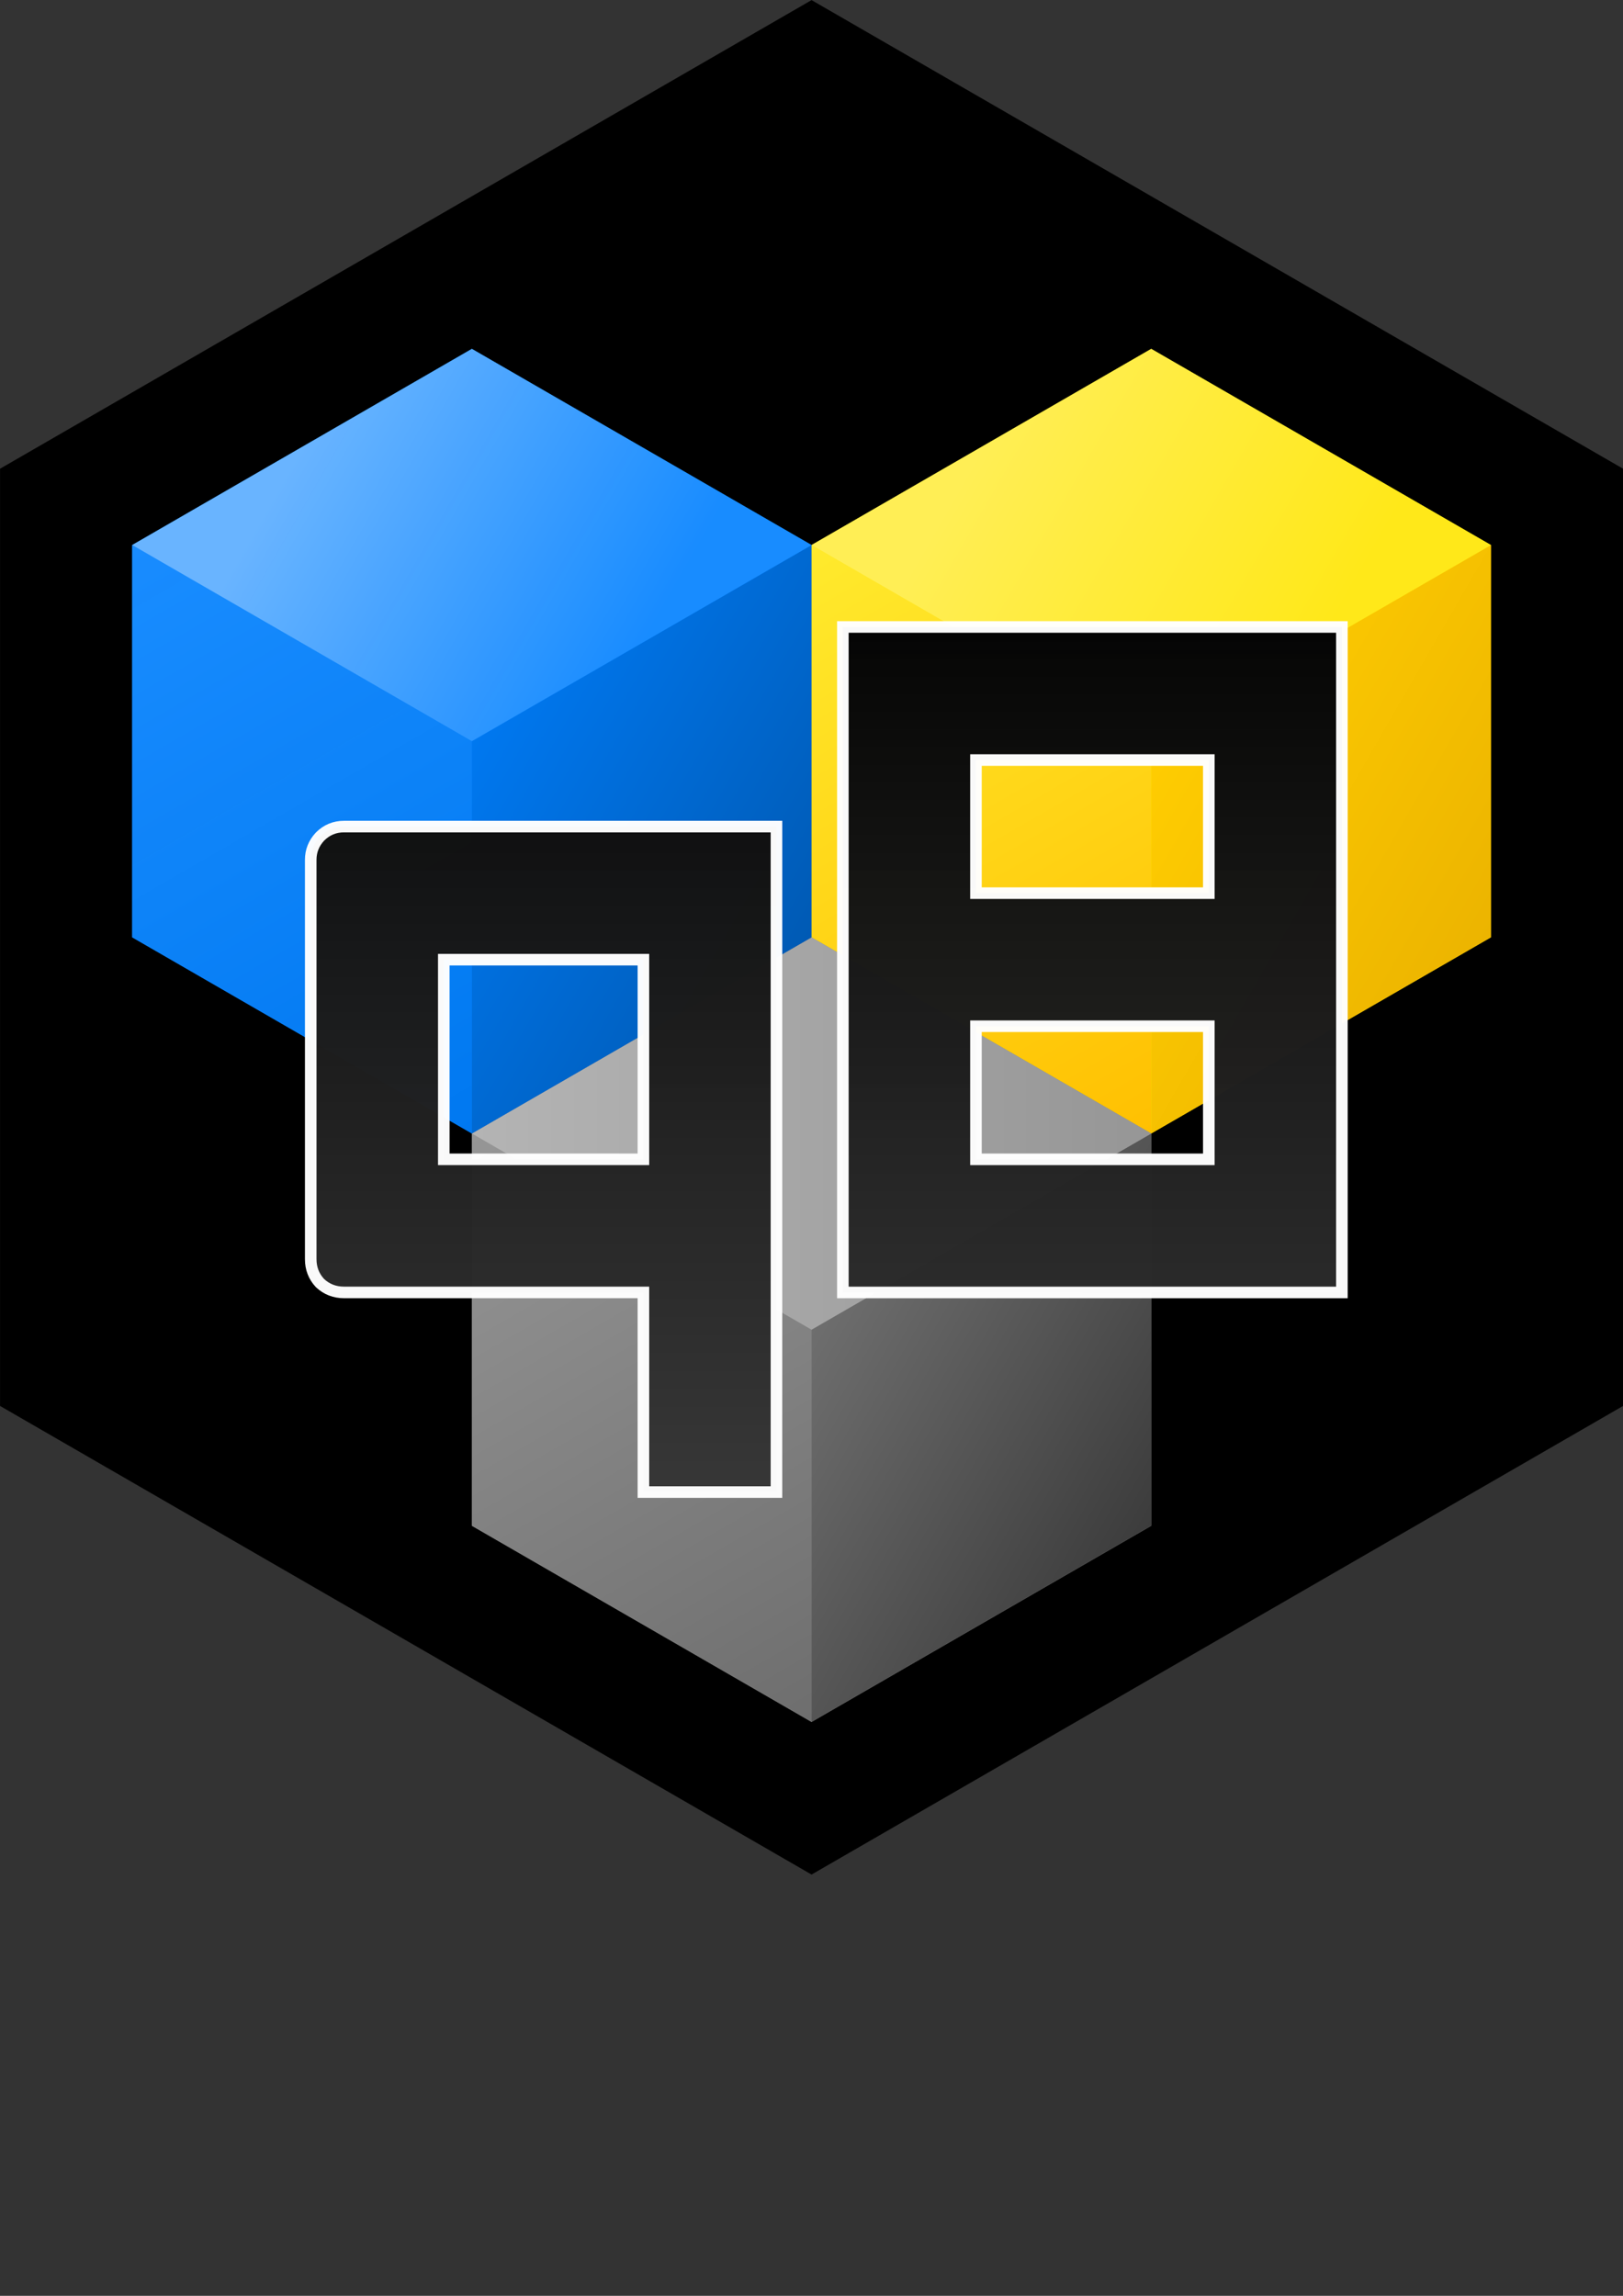 <?xml version="1.0" encoding="UTF-8" standalone="no"?>
<!-- Created with Inkscape (http://www.inkscape.org/) -->

<svg
   width="210mm"
   height="297mm"
   viewBox="0 0 210 297"
   version="1.1"
   id="svg1"
   sodipodi:docname="logo.svg"
   inkscape:version="1.3.2 (091e20e, 2023-11-25, custom)"
   xmlns:inkscape="http://www.inkscape.org/namespaces/inkscape"
   xmlns:sodipodi="http://sodipodi.sourceforge.net/DTD/sodipodi-0.dtd"
   xmlns:xlink="http://www.w3.org/1999/xlink"
   xmlns="http://www.w3.org/2000/svg"
   xmlns:svg="http://www.w3.org/2000/svg">
  <rect x="0" y="0" width="210" height="297" fill="#333333" stroke="none"/>
  <sodipodi:namedview
     id="namedview1"
     pagecolor="#ffffff"
     bordercolor="#000000"
     borderopacity="0.25"
     inkscape:showpageshadow="2"
     inkscape:pageopacity="0.0"
     inkscape:pagecheckerboard="0"
     inkscape:deskcolor="#d1d1d1"
     inkscape:document-units="mm"
     inkscape:zoom="0.40444725"
     inkscape:cx="398.07416"
     inkscape:cy="561.25984"
     inkscape:window-width="1280"
     inkscape:window-height="650"
     inkscape:window-x="-6"
     inkscape:window-y="-6"
     inkscape:window-maximized="1"
     inkscape:current-layer="svg1" />
  <defs
     id="defs1">
    <linearGradient
       gradientTransform="translate(455.602,-31.733)"
       xlink:href="#linearGradient1311"
       id="linearGradient1305-2-7"
       x1="419.64"
       y1="167.202"
       x2="430.297"
       y2="185.661"
       gradientUnits="userSpaceOnUse" />
    <linearGradient
       id="linearGradient1311">
      <stop
         id="stop1307"
         offset="0"
         style="stop-color:#ffea2d;stop-opacity:1" />
      <stop
         id="stop1309"
         offset="1"
         style="stop-color:#ffc001;stop-opacity:1" />
    </linearGradient>
    <linearGradient
       gradientTransform="translate(455.602,-31.733)"
       xlink:href="#linearGradient1303"
       id="linearGradient1297-2-1"
       x1="430.297"
       y1="173.355"
       x2="440.954"
       y2="179.508"
       gradientUnits="userSpaceOnUse" />
    <linearGradient
       id="linearGradient1303">
      <stop
         id="stop1299"
         offset="0"
         style="stop-color:#ffcd01;stop-opacity:1" />
      <stop
         id="stop1301"
         offset="1"
         style="stop-color:#ecb400;stop-opacity:1" />
    </linearGradient>
    <linearGradient
       gradientTransform="translate(455.602,-31.733)"
       xlink:href="#linearGradient1293"
       id="linearGradient1295-3-6"
       x1="424.969"
       y1="164.126"
       x2="435.626"
       y2="170.279"
       gradientUnits="userSpaceOnUse" />
    <linearGradient
       id="linearGradient1293">
      <stop
         style="stop-color:#ffee55;stop-opacity:1"
         offset="0"
         id="stop1289" />
      <stop
         style="stop-color:#ffe819;stop-opacity:1"
         offset="1"
         id="stop1291" />
    </linearGradient>
    <linearGradient
       gradientTransform="translate(455.602,-31.733)"
       xlink:href="#linearGradient1329"
       id="linearGradient1323-7-4"
       x1="408.983"
       y1="185.661"
       x2="419.64"
       y2="204.12"
       gradientUnits="userSpaceOnUse" />
    <linearGradient
       id="linearGradient1329">
      <stop
         id="stop1325"
         offset="0"
         style="stop-color:#969696;stop-opacity:1" />
      <stop
         id="stop1327"
         offset="1"
         style="stop-color:#6e6e6e;stop-opacity:1" />
    </linearGradient>
    <linearGradient
       gradientTransform="translate(455.602,-31.733)"
       xlink:href="#linearGradient1339"
       id="linearGradient1333-8-2"
       x1="419.64"
       y1="191.814"
       x2="430.297"
       y2="197.967"
       gradientUnits="userSpaceOnUse" />
    <linearGradient
       id="linearGradient1339">
      <stop
         id="stop1335"
         offset="0"
         style="stop-color:#6e6e6e;stop-opacity:1" />
      <stop
         id="stop1337"
         offset="1"
         style="stop-color:#3c3c3c;stop-opacity:1" />
    </linearGradient>
    <linearGradient
       gradientTransform="translate(455.602,-31.733)"
       xlink:href="#linearGradient1172"
       id="linearGradient1319-9-0"
       x1="408.983"
       y1="185.661"
       x2="430.297"
       y2="185.661"
       gradientUnits="userSpaceOnUse" />
    <linearGradient
       id="linearGradient1172">
      <stop
         id="stop1168"
         offset="0"
         style="stop-color:#b4b4b4;stop-opacity:1" />
      <stop
         id="stop1170"
         offset="1"
         style="stop-color:#969696;stop-opacity:1" />
    </linearGradient>
    <linearGradient
       gradientTransform="translate(455.602,-31.733)"
       xlink:href="#linearGradient1287"
       id="linearGradient1281-5-0-4"
       x1="398.325"
       y1="167.202"
       x2="408.983"
       y2="185.661"
       gradientUnits="userSpaceOnUse" />
    <linearGradient
       id="linearGradient1287">
      <stop
         id="stop1283"
         offset="0"
         style="stop-color:#198cff;stop-opacity:1" />
      <stop
         id="stop1285"
         offset="1"
         style="stop-color:#0078f0;stop-opacity:0.976" />
    </linearGradient>
    <linearGradient
       gradientTransform="translate(455.602,-31.733)"
       xlink:href="#linearGradient1279"
       id="linearGradient1273-1-0-3"
       x1="408.983"
       y1="173.355"
       x2="419.64"
       y2="179.508"
       gradientUnits="userSpaceOnUse" />
    <linearGradient
       id="linearGradient1279">
      <stop
         id="stop1275"
         offset="0"
         style="stop-color:#0078f0;stop-opacity:1" />
      <stop
         id="stop1277"
         offset="1"
         style="stop-color:#005ab4;stop-opacity:1" />
    </linearGradient>
    <linearGradient
       xlink:href="#linearGradient1269"
       id="linearGradient1271-0-8-5"
       x1="403.633"
       y1="164.138"
       x2="414.311"
       y2="170.279"
       gradientUnits="userSpaceOnUse"
       gradientTransform="translate(455.602,-31.733)" />
    <linearGradient
       id="linearGradient1269">
      <stop
         style="stop-color:#69b4ff;stop-opacity:1"
         offset="0"
         id="stop1265" />
      <stop
         style="stop-color:#198cff;stop-opacity:0.976"
         offset="1"
         id="stop1267" />
    </linearGradient>
    <linearGradient
       xlink:href="#linearGradient1227"
       id="linearGradient1221"
       x1="875.242"
       y1="135.469"
       x2="875.242"
       y2="177.175"
       gradientUnits="userSpaceOnUse" />
    <linearGradient
       id="linearGradient1227">
      <stop
         id="stop1223"
         offset="0"
         style="stop-color:#000000;stop-opacity:1" />
      <stop
         id="stop1225"
         offset="1"
         style="stop-color:#4c4c4c;stop-opacity:0.976" />
    </linearGradient>
    <linearGradient
       xlink:href="#linearGradient1227"
       id="linearGradient1"
       gradientUnits="userSpaceOnUse"
       x1="875.242"
       y1="135.469"
       x2="875.242"
       y2="177.175" />
    <linearGradient
       xlink:href="#linearGradient1227"
       id="linearGradient2"
       gradientUnits="userSpaceOnUse"
       x1="875.242"
       y1="135.469"
       x2="875.242"
       y2="177.175" />
  </defs>
  <g
     id="layer1"
     transform="matrix(4.124,0,0,4.124,-205.129,-342.609)">
    <path
       style="fill:#000000;fill-opacity:1;stroke:none;stroke-width:0.316;stroke-linecap:round;stroke-linejoin:round;stroke-miterlimit:4;stroke-dasharray:none;stroke-dashoffset:0;stroke-opacity:1"
       id="path1045-3-8-8"
       d="m 875.242,177.175 -25.461,-14.7 v -29.4 l 25.461,-14.7 25.461,14.7 v 29.4 z"
       transform="translate(-800.039,-35.295)" />
    <g
       id="g1169"
       transform="translate(-800.039,-35.295)">
      <path
         d="m 864.584,153.928 -10.657,-6.153 v -12.306 l 10.657,-6.153 10.657,6.153 v 12.306 z"
         id="path1045-3-9-7-5-3"
         style="opacity:1;fill:#0080ff;fill-opacity:1;stroke:none;stroke-width:0.132;stroke-linecap:round;stroke-linejoin:round;stroke-miterlimit:4;stroke-dasharray:none;stroke-dashoffset:0;stroke-opacity:1" />
      <path
         id="path972-90"
         d="m 875.242,123.163 v 49.224"
         style="fill:none;stroke:none;stroke-width:0.265px;stroke-linecap:butt;stroke-linejoin:miter;stroke-opacity:1" />
      <path
         id="path972-9-6"
         d="M 850.63,147.775 H 899.854"
         style="fill:none;stroke:none;stroke-width:0.265px;stroke-linecap:butt;stroke-linejoin:miter;stroke-opacity:1" />
      <path
         id="path1084-1"
         d="m 850.63,147.775 h 49.224"
         style="fill:none;stroke:none;stroke-width:0.265px;stroke-linecap:butt;stroke-linejoin:miter;stroke-opacity:1" />
      <path
         d="m 885.899,153.928 -10.657,-6.153 v -12.306 l 10.657,-6.153 10.657,6.153 v 12.306 z"
         id="path1045-8-4-0"
         style="opacity:1;fill:#ffe600;fill-opacity:1;stroke:none;stroke-width:0.132;stroke-linecap:round;stroke-linejoin:round;stroke-miterlimit:4;stroke-dasharray:none;stroke-dashoffset:0;stroke-opacity:1" />
      <path
         d="m 875.242,172.387 -10.657,-6.153 v -12.306 l 10.657,-6.153 10.657,6.153 v 12.306 z"
         id="path1045-3-83-7-5"
         style="opacity:1;fill:#999999;fill-opacity:1;stroke:none;stroke-width:0.132;stroke-linecap:round;stroke-linejoin:round;stroke-miterlimit:4;stroke-dasharray:none;stroke-dashoffset:0;stroke-opacity:1" />
      <path
         id="path1085-3-03-7-44"
         d="m 875.242,135.469 10.657,6.153 10e-6,12.306 -10.657,-6.153 z"
         style="fill:url(#linearGradient1305-2-7);fill-opacity:1;stroke:none;stroke-width:0.265px;stroke-linecap:butt;stroke-linejoin:miter;stroke-opacity:1" />
      <path
         id="path1085-7-5-95-0-7"
         d="m 896.556,135.469 -10.657,6.153 -10e-6,12.306 10.657,-6.153 z"
         style="fill:url(#linearGradient1297-2-1);fill-opacity:1;stroke:none;stroke-width:0.265px;stroke-linecap:butt;stroke-linejoin:miter;stroke-opacity:1" />
      <path
         id="path1085-7-0-2-2-0-9"
         d="m 875.242,135.469 10.657,6.153 10.657,-6.153 -10.657,-6.153 z"
         style="fill:url(#linearGradient1295-3-6);fill-opacity:1;stroke:none;stroke-width:0.265px;stroke-linecap:butt;stroke-linejoin:miter;stroke-opacity:1" />
      <path
         id="path1085-3-0-7-0-0"
         d="m 864.584,153.928 10.657,6.153 2e-5,12.306 -10.657,-6.153 z"
         style="fill:url(#linearGradient1323-7-4);fill-opacity:1;stroke:none;stroke-width:0.265px;stroke-linecap:butt;stroke-linejoin:miter;stroke-opacity:1" />
      <path
         id="path1085-7-5-9-6-9-6"
         d="m 885.899,153.928 -10.657,6.153 -2e-5,12.306 10.657,-6.153 z"
         style="fill:url(#linearGradient1333-8-2);fill-opacity:1;stroke:none;stroke-width:0.265px;stroke-linecap:butt;stroke-linejoin:miter;stroke-opacity:1" />
      <path
         id="path1085-7-0-2-6-4-3-0"
         d="m 864.584,153.928 10.657,6.153 10.657,-6.153 -10.657,-6.153 z"
         style="fill:url(#linearGradient1319-9-0);fill-opacity:1;stroke:none;stroke-width:0.265px;stroke-linecap:butt;stroke-linejoin:miter;stroke-opacity:1" />
      <path
         id="path1085-5-7-8-8"
         d="m 853.927,135.469 10.657,6.153 2e-5,12.306 -10.657,-6.153 z"
         style="fill:url(#linearGradient1281-5-0-4);fill-opacity:1;stroke:none;stroke-width:0.265px;stroke-linecap:butt;stroke-linejoin:miter;stroke-opacity:1" />
      <path
         id="path1085-7-4-3-3-8"
         d="m 875.242,135.469 -10.657,6.153 -2e-5,12.306 10.657,-6.153 z"
         style="fill:url(#linearGradient1273-1-0-3);fill-opacity:1;stroke:none;stroke-width:0.265px;stroke-linecap:butt;stroke-linejoin:miter;stroke-opacity:1" />
      <path
         id="path1085-7-0-26-2-6-4"
         d="m 853.927,135.469 10.657,6.153 10.657,-6.153 -10.657,-6.153 z"
         style="fill:url(#linearGradient1271-0-8-5);fill-opacity:1;stroke:none;stroke-width:0.265px;stroke-linecap:butt;stroke-linejoin:miter;stroke-opacity:1" />
    </g>
    <g
       aria-label="qB"
       style="font-style:normal;font-variant:normal;font-weight:bold;font-stretch:normal;font-size:27.138px;line-height:1.25;font-family:'Galiver Sans';-inkscape-font-specification:'Galiver Sans, Bold';font-variant-ligatures:normal;font-variant-caps:normal;font-variant-numeric:normal;font-feature-settings:normal;text-align:start;letter-spacing:0px;word-spacing:0px;writing-mode:lr-tb;text-anchor:start;fill:url(#linearGradient1221);fill-opacity:1;stroke:#ffffff;stroke-width:0.363;stroke-miterlimit:4;stroke-dasharray:none;stroke-opacity:0.976"
       id="text1148"
       transform="translate(-800.039,-35.295)">
      <path
         d="m 869.966,158.914 h -9.394 q -0.438,0 -0.752,-0.292 -0.292,-0.313 -0.292,-0.752 V 145.345 q 0,-0.418 0.292,-0.731 0.313,-0.313 0.752,-0.313 h 13.569 v 20.876 h -4.175 z m 0,-10.438 h -6.263 v 6.263 h 6.263 z"
         style="font-style:normal;font-variant:normal;font-weight:bold;font-stretch:normal;font-size:27.138px;font-family:'Galiver Sans';-inkscape-font-specification:'Galiver Sans, Bold';font-variant-ligatures:normal;font-variant-caps:normal;font-variant-numeric:normal;font-feature-settings:normal;text-align:start;writing-mode:lr-tb;text-anchor:start;fill:url(#linearGradient1);fill-opacity:1;stroke:#ffffff;stroke-width:0.363;stroke-miterlimit:4;stroke-dasharray:none;stroke-opacity:0.976"
         id="path1210" />
      <path
         d="m 887.706,154.739 v -4.175 h -7.306 v 4.175 z m 0,-12.525 h -7.306 v 4.175 h 7.306 z m 4.175,-4.175 v 20.876 h -15.657 v -20.876 z"
         style="font-style:normal;font-variant:normal;font-weight:bold;font-stretch:normal;font-size:27.138px;font-family:'Galiver Sans';-inkscape-font-specification:'Galiver Sans, Bold';font-variant-ligatures:normal;font-variant-caps:normal;font-variant-numeric:normal;font-feature-settings:normal;text-align:start;writing-mode:lr-tb;text-anchor:start;fill:url(#linearGradient2);fill-opacity:1;stroke:#ffffff;stroke-width:0.363;stroke-miterlimit:4;stroke-dasharray:none;stroke-opacity:0.976"
         id="path1212" />
    </g>
  </g>
</svg>
